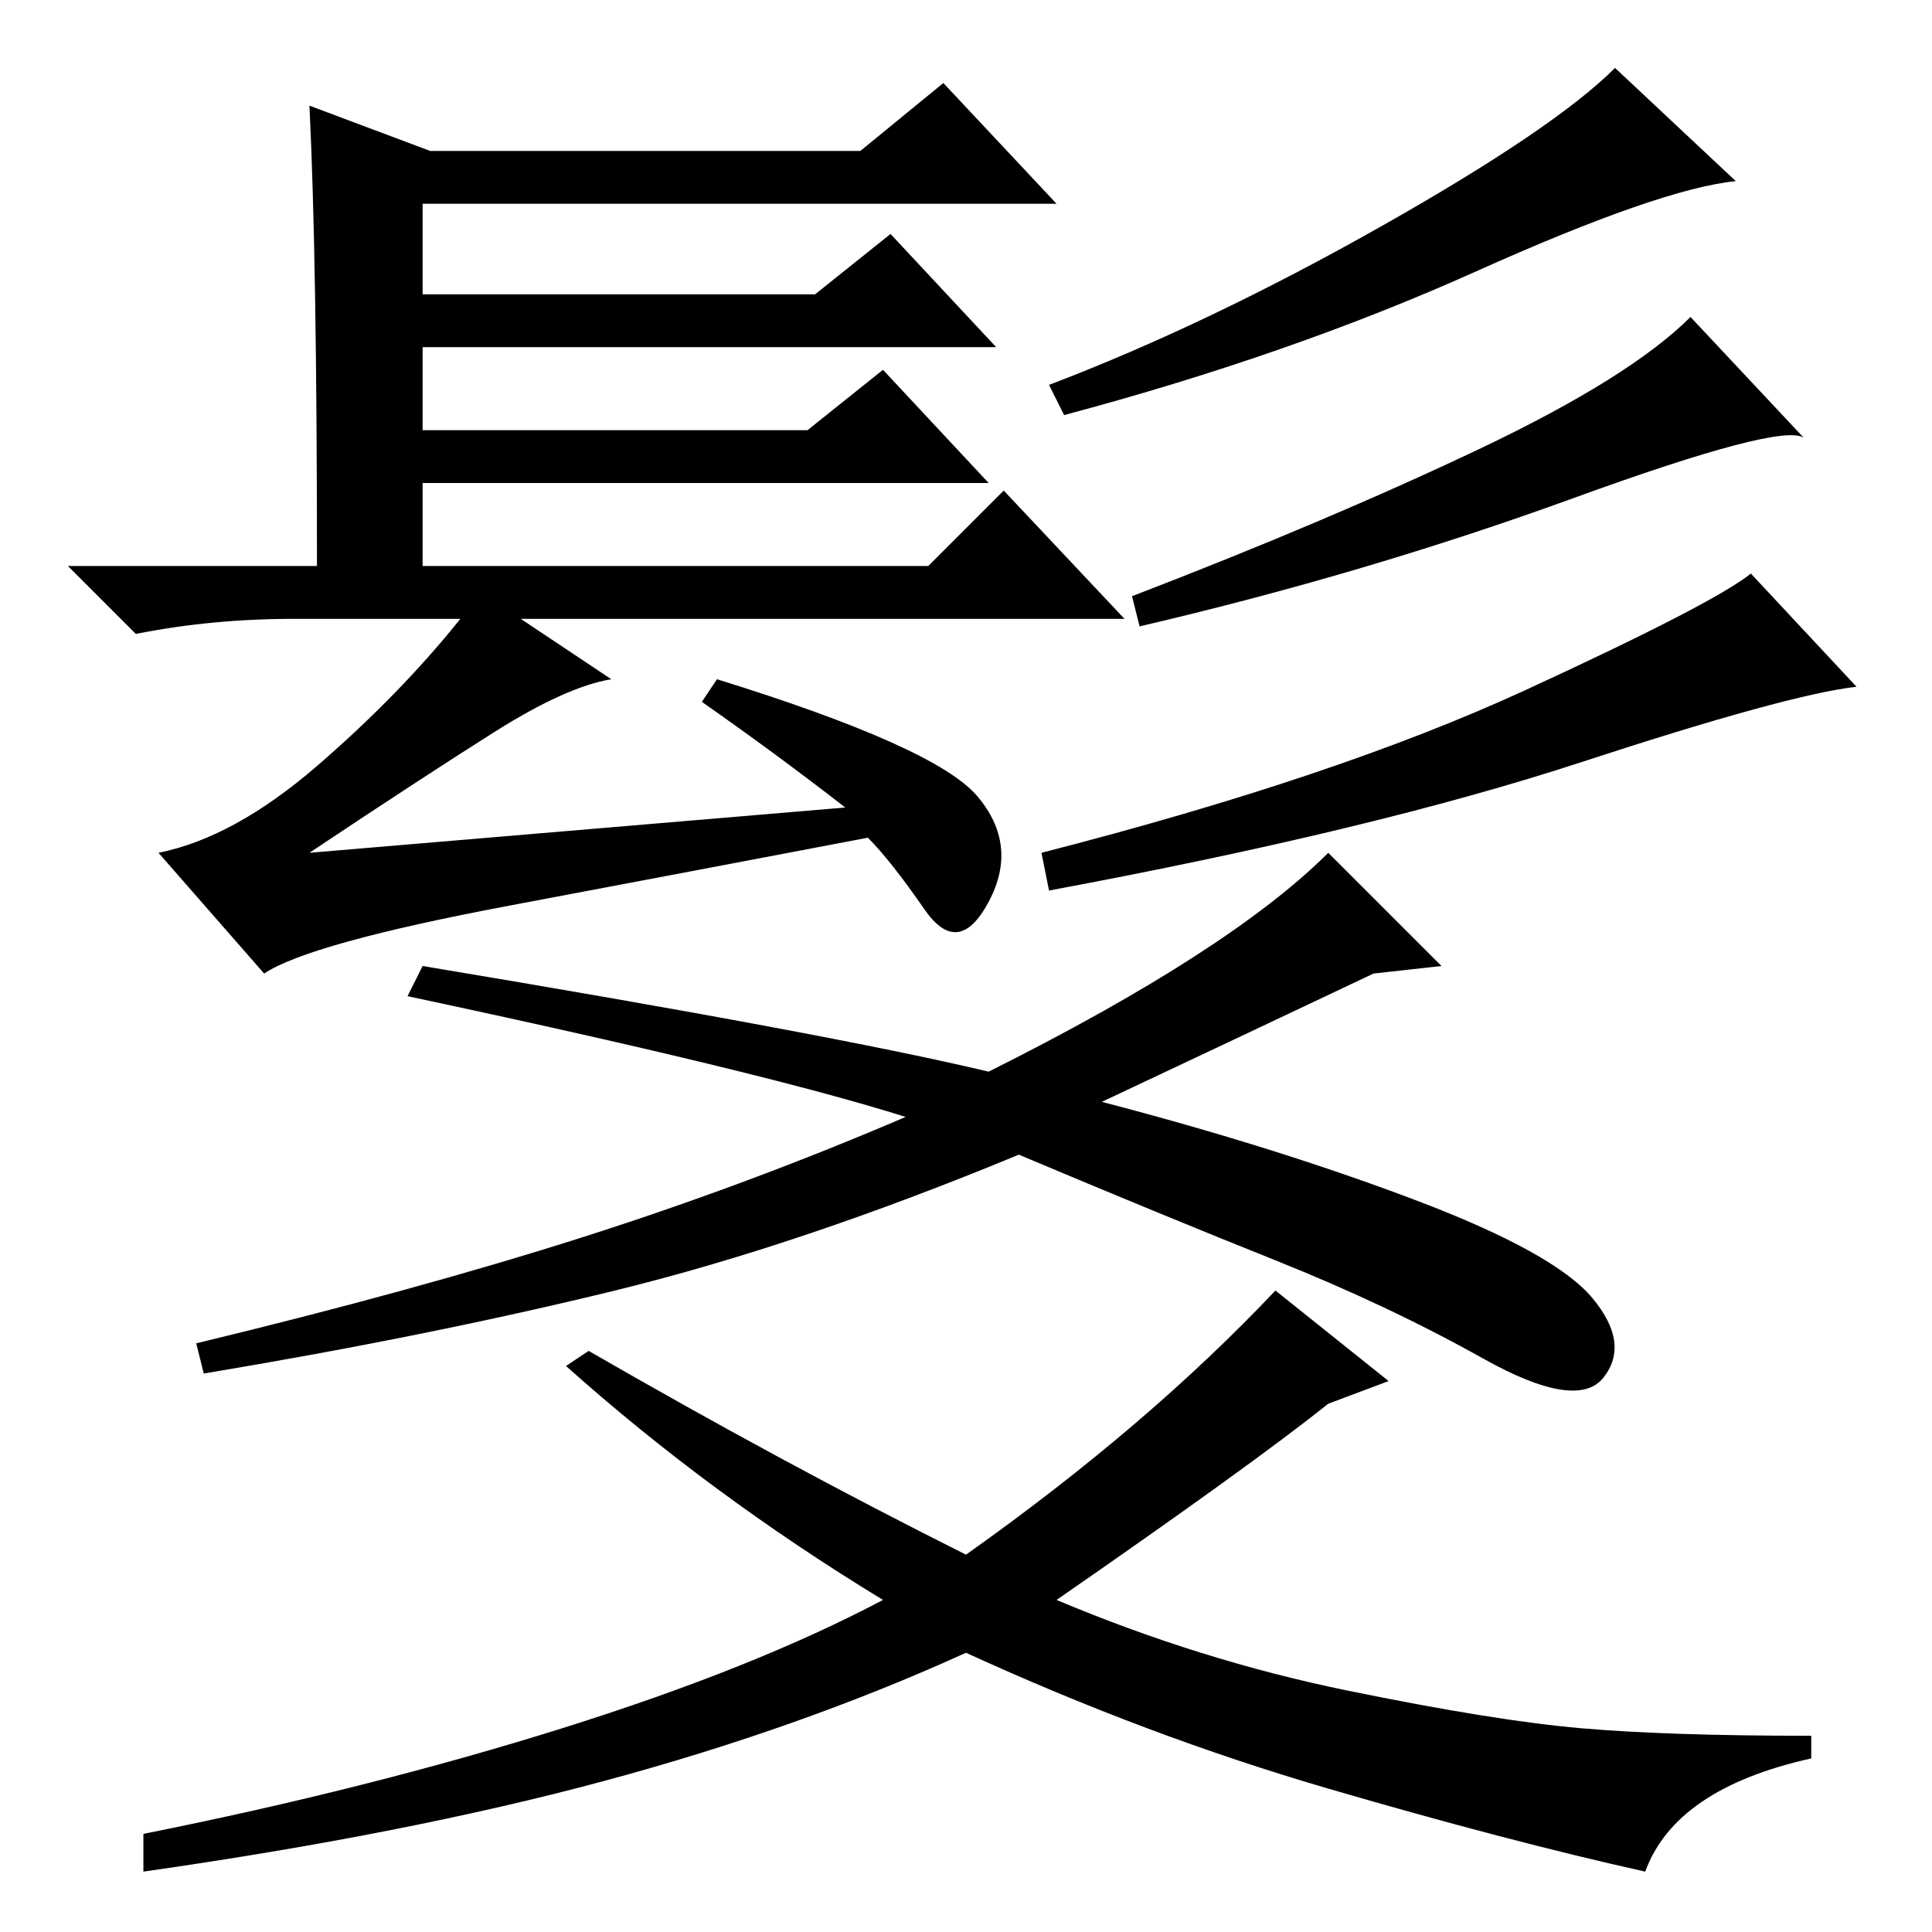 <?xml version="1.0" standalone="no"?>
<!DOCTYPE svg PUBLIC "-//W3C//DTD SVG 1.1//EN" "http://www.w3.org/Graphics/SVG/1.1/DTD/svg11.dtd" >
<svg xmlns="http://www.w3.org/2000/svg" xmlns:xlink="http://www.w3.org/1999/xlink" version="1.1" viewBox="0 -36 256 256">
  <g transform="matrix(1 0 0 -1 0 220)">
   <path fill="currentColor"
d="M41 242l16 -6h57l11 9l15 -16h-84v-12h52l10 8l14 -15h-76v-11h51l10 8l14 -15h-75v-11h67l10 10l16 -17h-80l12 -8q-6 -1 -15.5 -7t-24.5 -16l71 6q-9 7 -19 14l2 3q29 -9 34.5 -15.5t1.5 -14t-8.5 -1t-7.5 9.5q-21 -4 -47.5 -9t-32.5 -9l-14 16q10 2 21 11.5t19 19.5
h-22q-11 0 -21 -2l-9 9h33q0 41 -1 61zM230 232q-10 -1 -34.5 -12t-54.5 -19l-2 4q21 8 44 21t31 21zM239 198q-3 2 -30.5 -8t-57.5 -17l-1 4q26 10 46 19.5t28 17.5zM246 165q-9 -1 -36.5 -10t-70.5 -17l-1 5q39 10 64 21.5t30 15.5zM146 110q23 -6 41.5 -13t23.5 -13
t1.5 -10.5t-16 2.5t-27.5 13t-34 14q-29 -12 -53.5 -18t-54.5 -11l-1 4q29 7 51 14t43 16q-19 6 -66 16l2 4q54 -9 75 -14q32 16 45 29l15 -15l-9 -1q-19 -9 -36 -17zM140 44q19 -8 38.5 -12t31 -5t30.5 -1v-3q-18 -4 -22 -15q-18 4 -42 11t-48 18q-22 -10 -48 -17t-61 -12
v5q30 6 55.5 14t42.5 17q-23 14 -42 31l3 2q26 -15 50 -27q24 17 41 35l15 -12l-8 -3q-10 -8 -36 -26z" />
  </g>

</svg>

